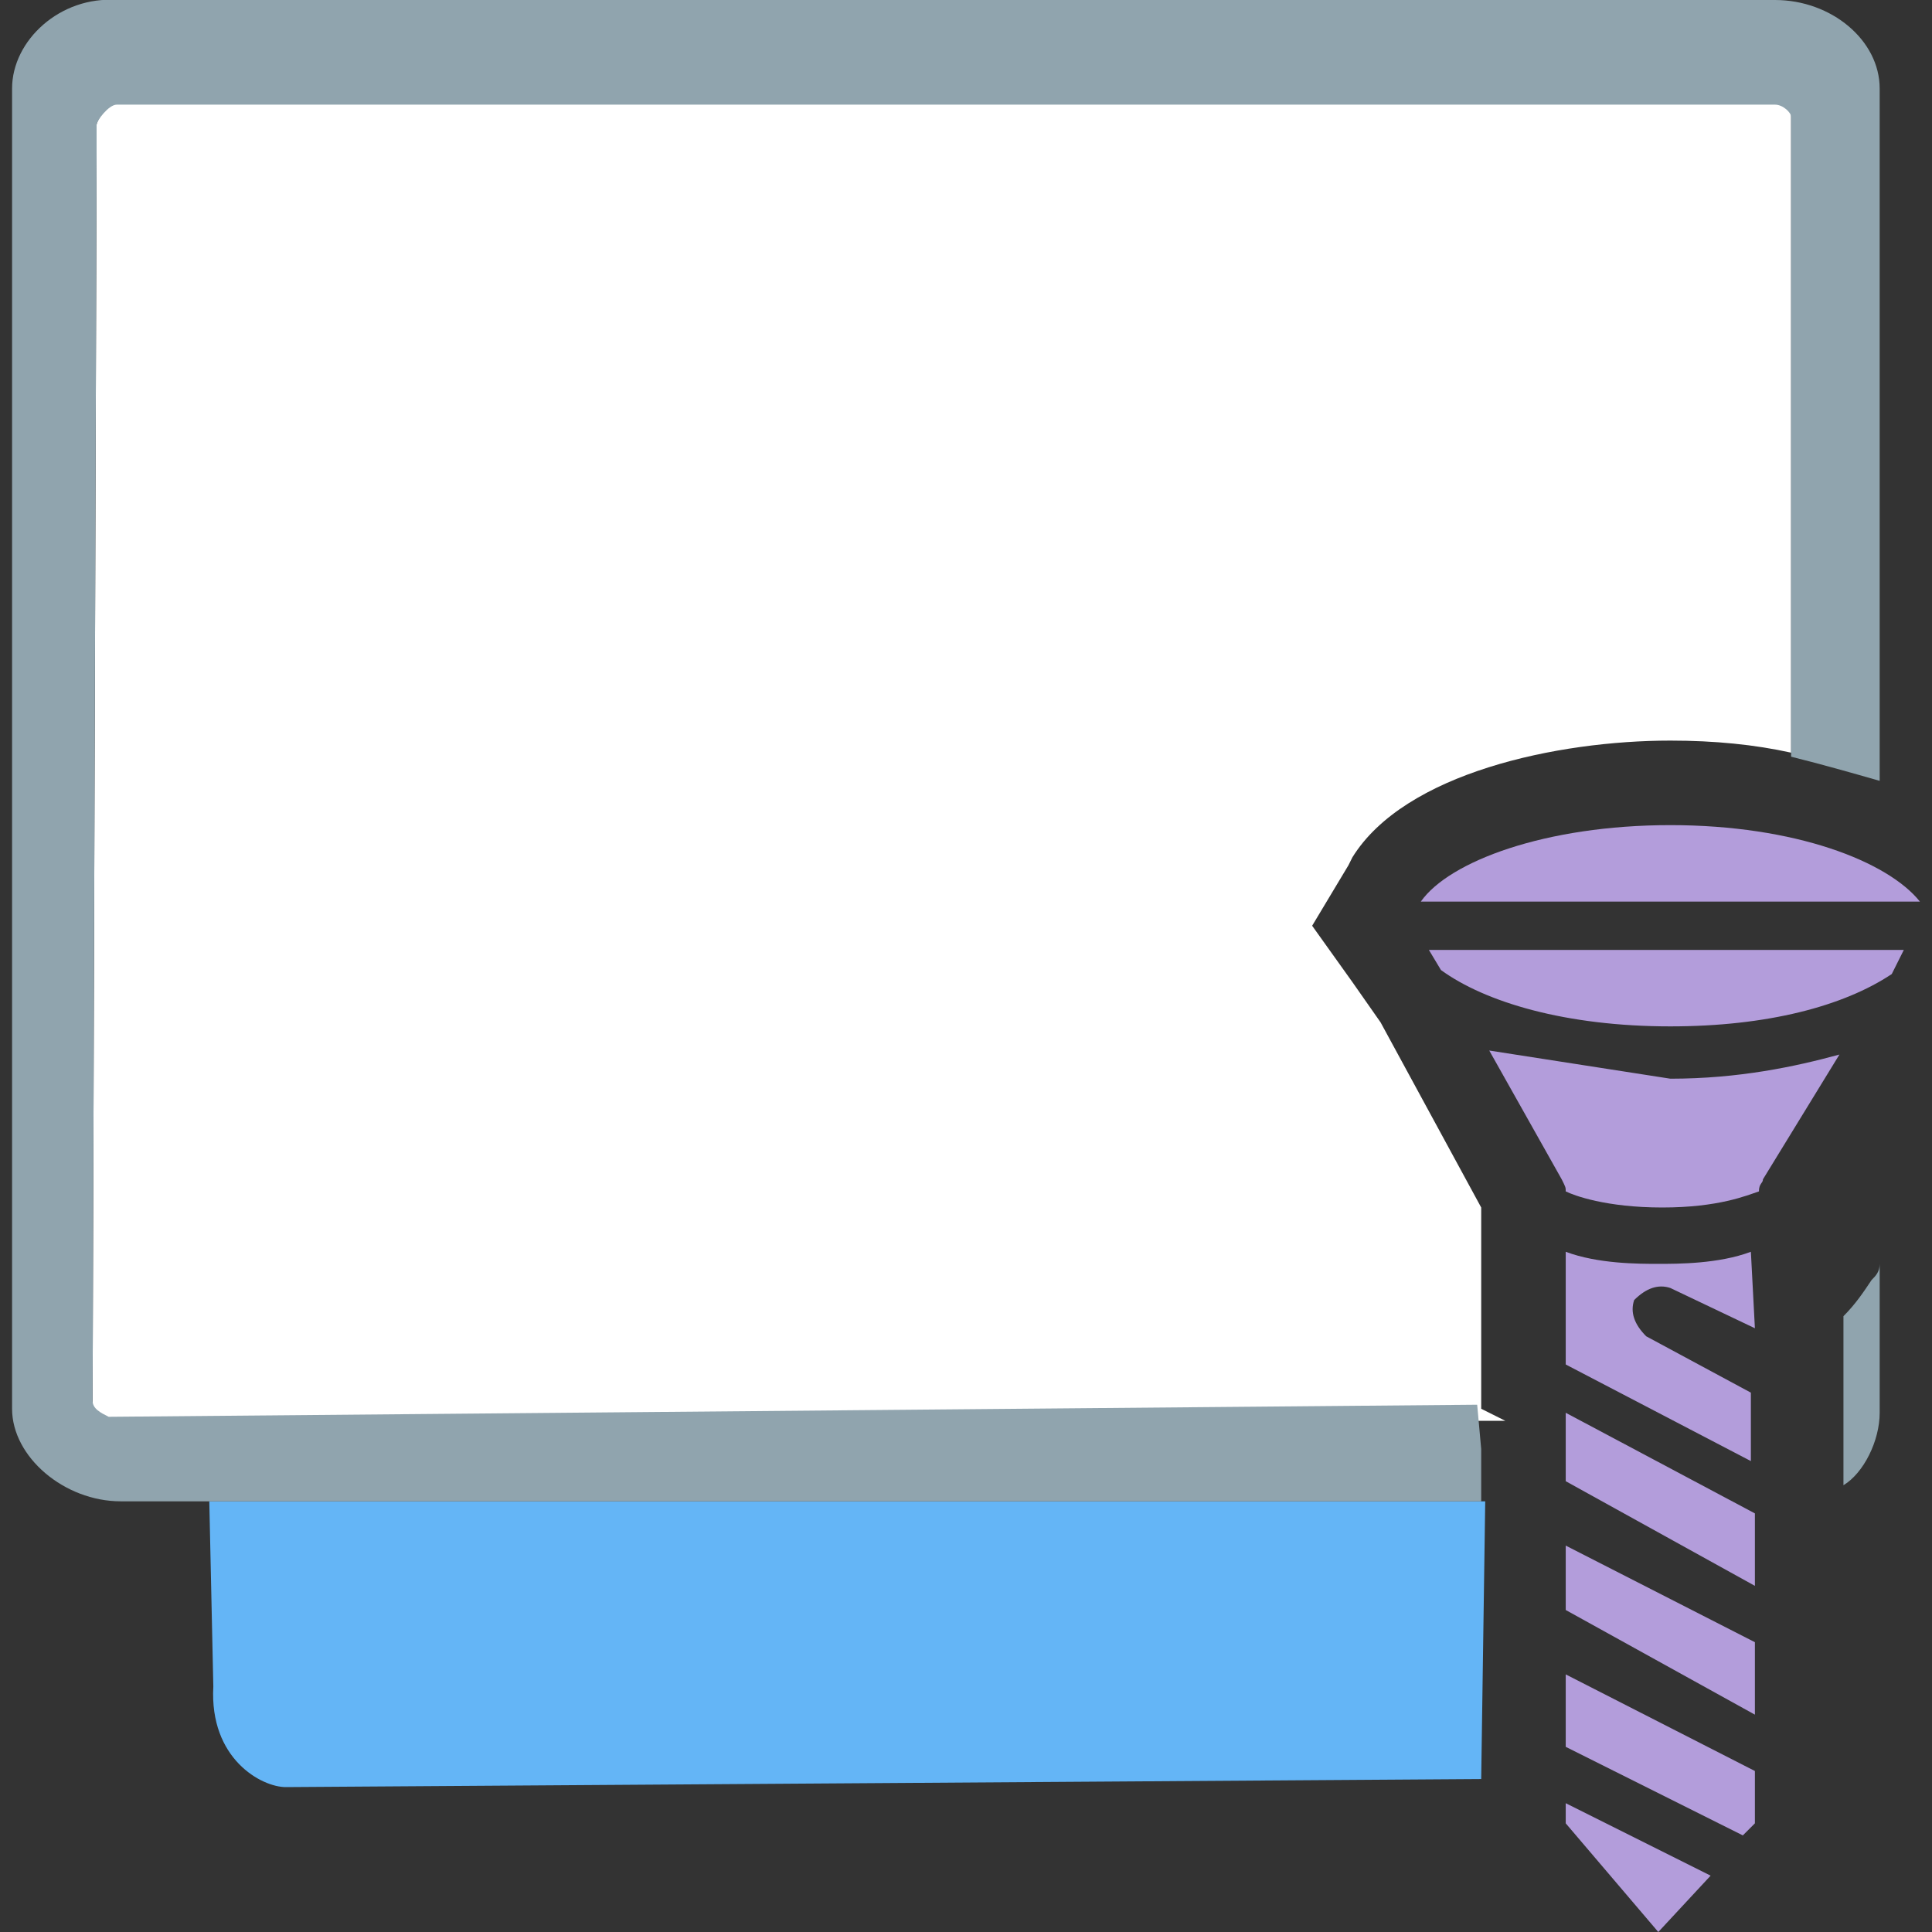 <?xml version="1.0" encoding="utf-8"?>
<!-- Generator: Adobe Illustrator 23.0.3, SVG Export Plug-In . SVG Version: 6.00 Build 0)  -->
<svg version="1.1" id="Layer_1" xmlns="http://www.w3.org/2000/svg" xmlns:xlink="http://www.w3.org/1999/xlink" x="0px" y="0px"
	 viewBox="0 0 48 48" style="enable-background:new 0 0 48 48;" xml:space="preserve">
<rect x="0" y="0" width="48" height="48" fill="#333333" stroke="none"/>
<style type="text/css">
	.st0{fill:#64B5F6;}
	.st1{fill:#FFFFFF;}
	.st2{fill:#90A4AE;}
	.st3{fill:#B39DDB;}
</style>
<g>
	<path class="st0" d="M5.3,41.9c-0.1,1.8,1.2,2.5,1.8,2.5l29.7-0.2l0.1-6.9H5.2L5.3,41.9z"/>
	<path class="st1" d="M32.6,23L32.6,23l0.9-1.5l0.1-0.2c1.3-2.1,5.1-2.9,7.9-2.9c1.1,0,2.1,0.1,3,0.3v-5.4v-1.6V2.8
		c0-0.1-0.2-0.3-0.4-0.3H2.9C2.7,2.5,2.4,3,2.4,3.1v0.8l-0.1,31c0,0.2,0.2,0.3,0.4,0.4h34.7l-0.6-0.3v-4.2V30l-2.5-4.6l-0.7-1l0,0
		L32.6,23z"/>
	<path class="st2" d="M2.7,35.2c-0.2-0.1-0.4-0.2-0.4-0.4l0.1-31V3.1c0-0.1,0.3-0.5,0.5-0.5h41.2c0.2,0,0.4,0.2,0.4,0.3v8.9v1.6v5.4
		c0.8,0.2,1.5,0.4,2.2,0.6V2.2C46.7,1,45.5,0,44.1,0H2.9C1.5-0.1,0.3,1,0.3,2.2V35c0,1.2,1.3,2.3,2.7,2.3h1.6h0.5h31.7V36l-0.1-1.1
		L2.7,35.2z"/>
	<path class="st2" d="M45.8,32.7v4.2c0.5-0.3,0.9-1.1,0.9-1.8v-3.7c0,0.2-0.1,0.3-0.2,0.4C46.3,32.1,46.1,32.4,45.8,32.7z"/>
	<polygon class="st3" points="49,24.8 49.2,24.4 49.1,24.4 	"/>
	<polygon class="st3" points="50.4,22.5 50.3,22.5 50.3,22.6 	"/>
	<polygon class="st3" points="50.2,21.6 49.5,21.6 50,22.2 	"/>
</g>
<g>
	<polygon class="st3" points="41.2,48 38.9,45.3 38.9,44.8 42.5,46.6 	"/>
	<polygon class="st3" points="43.6,39.4 38.9,36.8 38.9,35.1 43.6,37.6 	"/>
	<polygon class="st3" points="38.9,41.6 43.6,44 43.6,45.3 43.3,45.6 38.9,43.4 	"/>
	<polygon class="st3" points="38.9,40 38.9,38.4 43.6,40.8 43.6,42.6 	"/>
	<path class="st3" d="M43.6,33l-2.1-1c-0.3-0.1-0.6,0-0.9,0.3c-0.1,0.3,0,0.6,0.3,0.9l2.6,1.4v1.7l-4.6-2.4v-2.8
		c0.8,0.3,1.8,0.3,2.3,0.3c0.5,0,1.5,0,2.3-0.3L43.6,33L43.6,33z"/>
	<path class="st3" d="M41.5,26.8c1.7,0,3.1-0.3,4.2-0.6l-1.9,3.1c0,0.1-0.1,0.1-0.1,0.3c-0.3,0.1-1,0.4-2.4,0.4
		c-1.4,0-2.2-0.3-2.4-0.4c0-0.1,0-0.1-0.1-0.3L37,26.1"/>
	<path class="st3" d="M35.5,23.6h11.8L47,24.2c-1.2,0.8-3.1,1.3-5.5,1.3c-2.6,0-4.6-0.6-5.7-1.4L35.5,23.6z"/>
	<path class="st3" d="M41.5,20.5c3.1,0,5.4,0.9,6.2,1.9H35.3C36,21.4,38.4,20.5,41.5,20.5z"/>
</g>
</svg>
